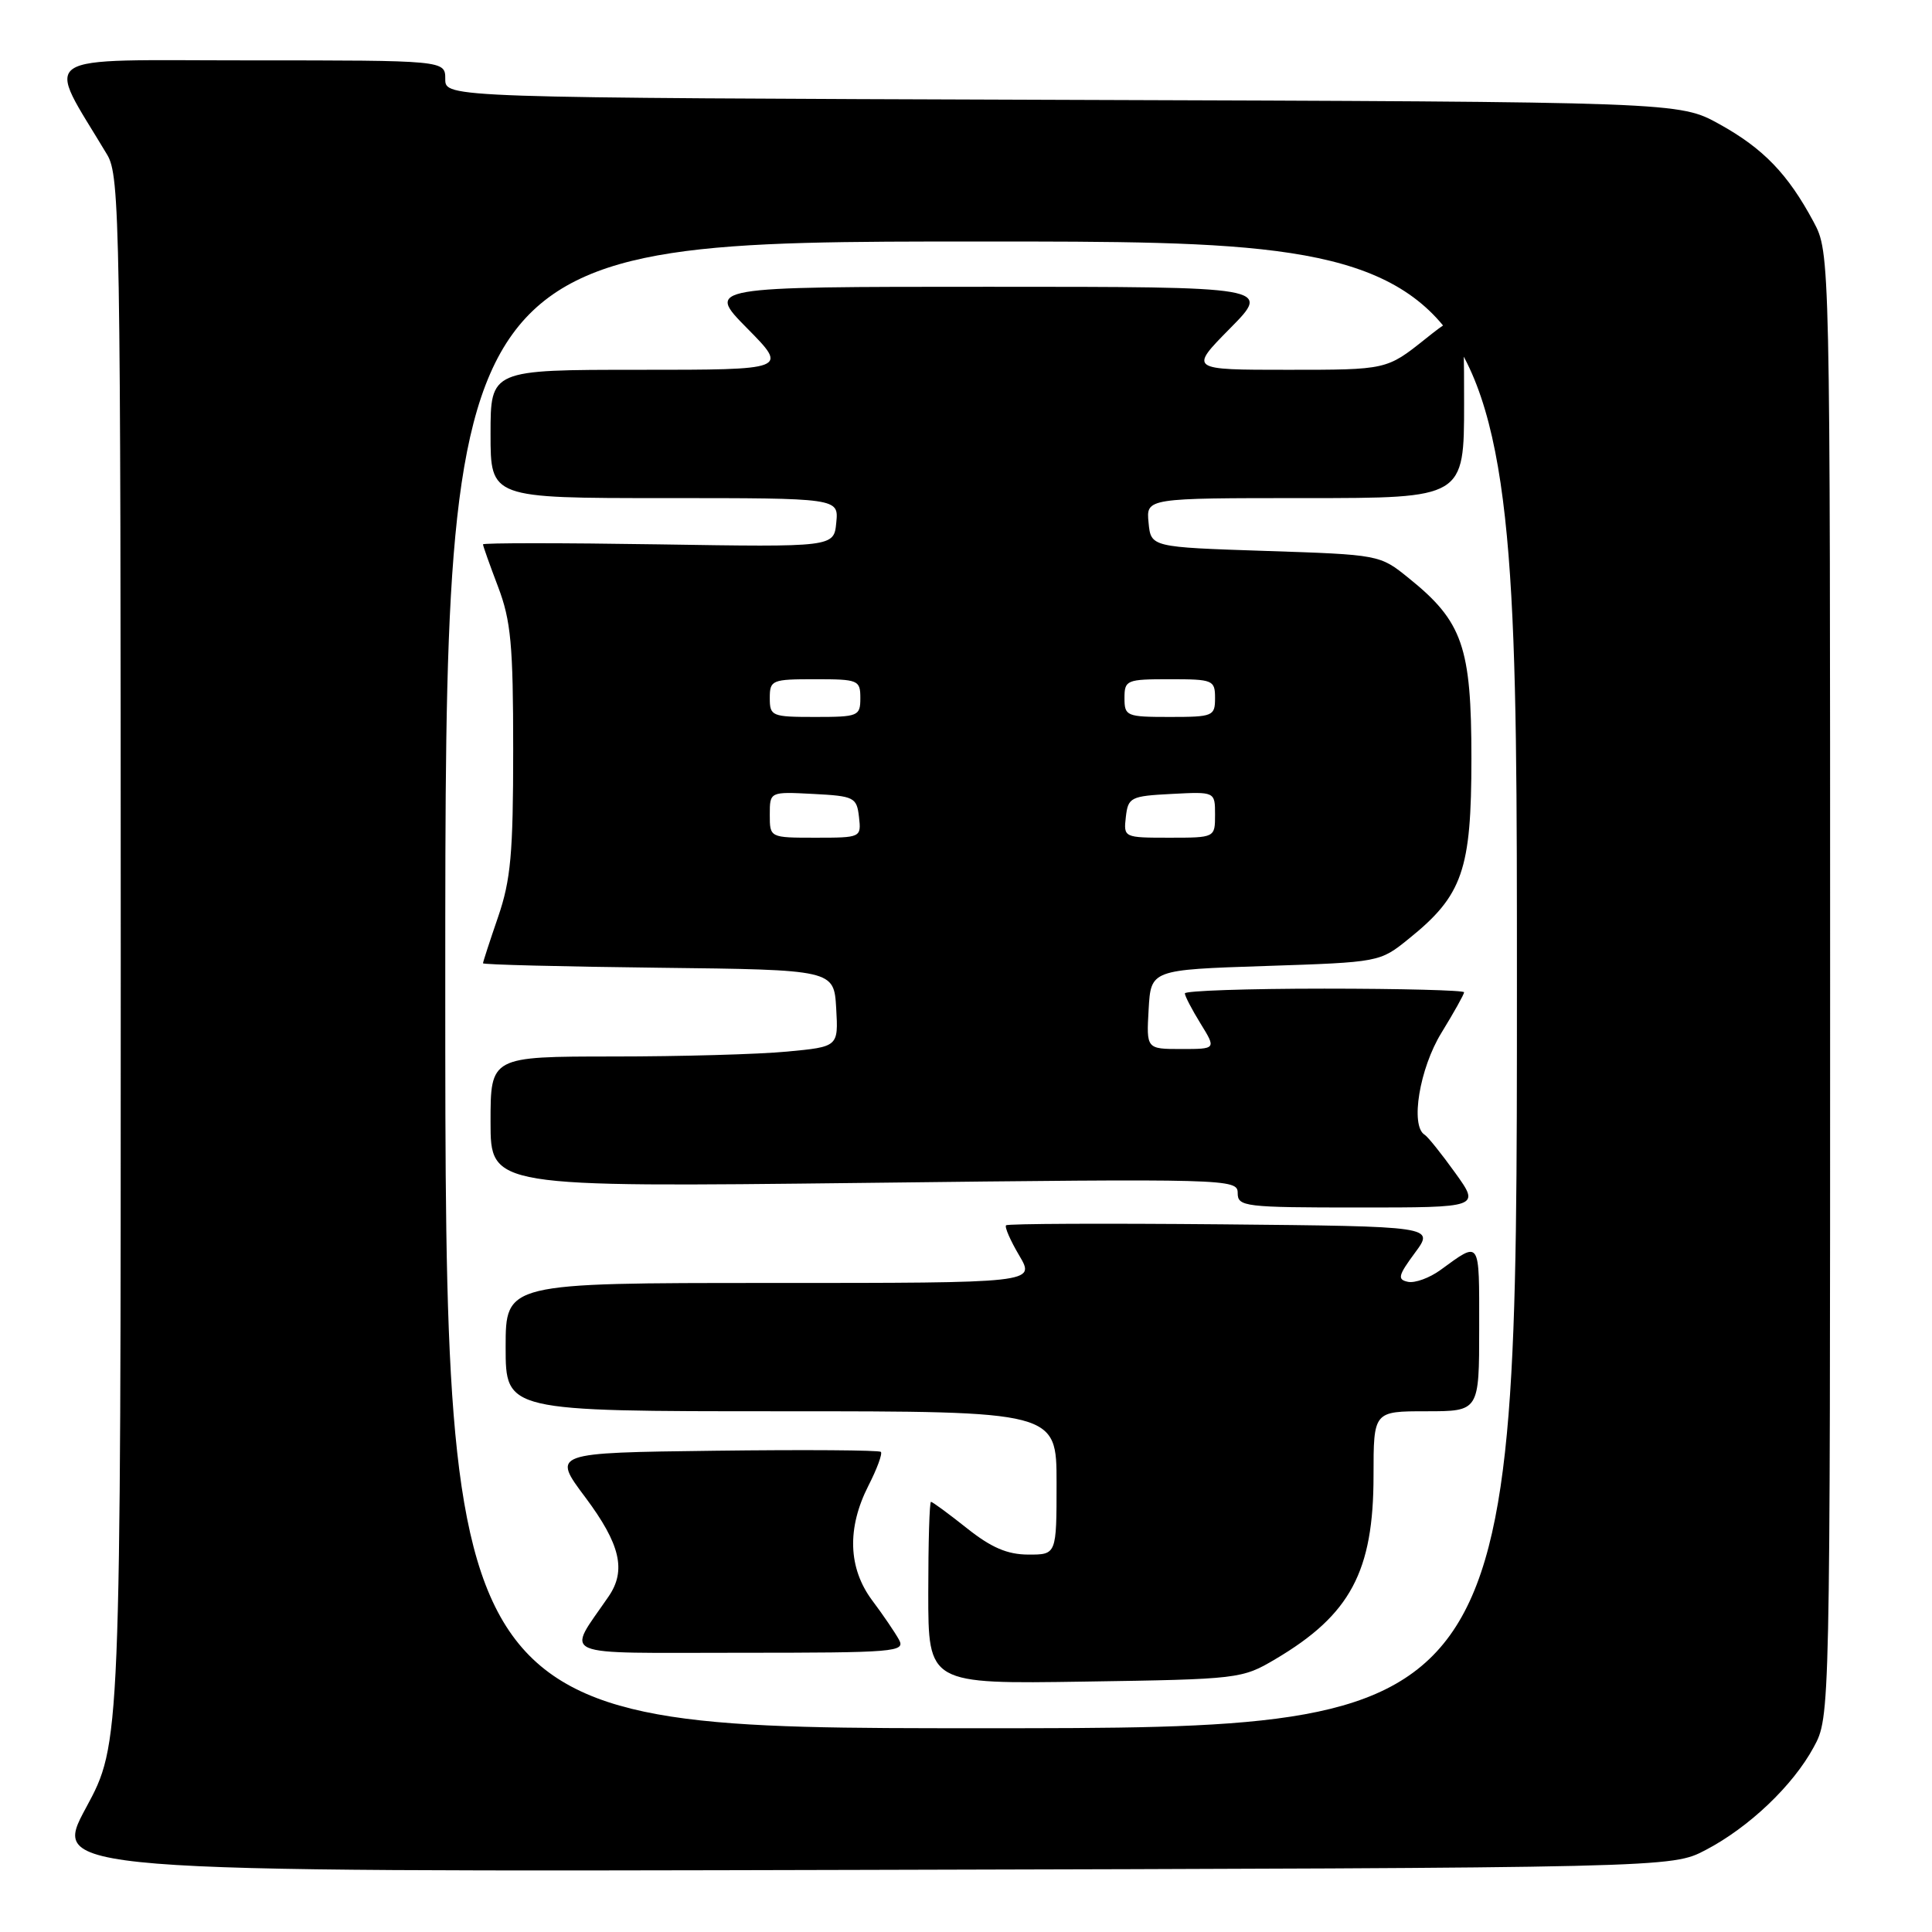 <?xml version="1.0" encoding="UTF-8" standalone="no"?>
<!DOCTYPE svg PUBLIC "-//W3C//DTD SVG 1.1//EN" "http://www.w3.org/Graphics/SVG/1.1/DTD/svg11.dtd" >
<svg xmlns="http://www.w3.org/2000/svg" xmlns:xlink="http://www.w3.org/1999/xlink" version="1.1" viewBox="0 0 256 256">
 <g >
 <path fill="currentColor"
d=" M 226.00 245.14 C 231.76 242.13 237.58 236.59 240.33 231.50 C 242.50 227.50 242.50 227.50 242.50 130.50 C 242.50 33.50 242.50 33.50 240.30 29.38 C 236.91 23.06 233.66 19.68 227.83 16.45 C 222.50 13.50 222.50 13.50 140.75 13.23 C 59.00 12.95 59.00 12.95 59.00 10.48 C 59.00 8.00 59.00 8.00 32.96 8.00 C 4.13 8.00 5.99 6.76 14.20 20.50 C 15.89 23.33 15.99 29.31 16.00 127.26 C 16.00 231.02 16.00 231.02 11.40 239.53 C 6.80 248.04 6.80 248.04 114.15 247.77 C 221.50 247.50 221.50 247.50 226.00 245.14 Z  M 59.00 130.50 C 59.00 32.00 59.00 32.00 130.00 32.00 C 201.00 32.00 201.00 32.00 201.00 130.50 C 201.00 229.00 201.00 229.00 130.00 229.00 C 59.00 229.00 59.00 229.00 59.00 130.50 Z  M 169.00 219.84 C 178.93 213.97 182.00 208.23 182.00 195.53 C 182.00 187.00 182.00 187.00 189.00 187.00 C 196.00 187.00 196.00 187.00 196.00 175.94 C 196.00 164.10 196.21 164.40 190.87 168.28 C 189.43 169.33 187.49 170.04 186.57 169.85 C 185.13 169.55 185.26 169.02 187.49 166.00 C 190.08 162.50 190.08 162.50 161.89 162.23 C 146.38 162.09 133.52 162.14 133.31 162.36 C 133.09 162.57 133.88 164.38 135.06 166.37 C 137.20 170.00 137.20 170.00 102.10 170.00 C 67.00 170.00 67.00 170.00 67.00 178.50 C 67.00 187.00 67.00 187.00 103.50 187.00 C 140.00 187.00 140.00 187.00 140.00 196.50 C 140.00 206.00 140.00 206.00 136.25 205.99 C 133.48 205.98 131.35 205.07 128.11 202.49 C 125.69 200.57 123.56 199.00 123.36 199.00 C 123.16 199.00 123.00 204.43 123.00 211.07 C 123.00 223.14 123.00 223.14 143.75 222.82 C 164.15 222.51 164.58 222.46 169.00 219.84 Z  M 119.11 217.25 C 118.58 216.29 116.99 213.95 115.57 212.06 C 112.38 207.78 112.21 202.48 115.07 196.86 C 116.21 194.63 116.95 192.62 116.72 192.38 C 116.48 192.15 106.58 192.08 94.71 192.23 C 73.13 192.50 73.13 192.50 77.57 198.42 C 82.19 204.61 83.01 208.08 80.65 211.53 C 75.05 219.73 73.36 219.00 97.92 219.00 C 118.72 219.00 120.01 218.89 119.11 217.25 Z  M 192.83 155.42 C 191.02 152.90 189.20 150.62 188.77 150.36 C 186.84 149.17 188.10 141.56 191.00 136.85 C 192.65 134.16 194.00 131.75 194.00 131.48 C 194.00 131.22 185.68 131.00 175.50 131.00 C 165.32 131.00 157.00 131.28 157.00 131.63 C 157.00 131.98 157.94 133.78 159.08 135.63 C 161.16 139.00 161.16 139.00 156.53 139.00 C 151.90 139.00 151.90 139.00 152.20 133.75 C 152.50 128.50 152.50 128.50 167.66 128.00 C 182.80 127.50 182.83 127.50 186.66 124.40 C 193.81 118.65 194.97 115.30 194.97 100.50 C 194.97 85.70 193.81 82.35 186.66 76.60 C 182.83 73.50 182.80 73.50 167.66 73.00 C 152.50 72.50 152.50 72.50 152.19 69.25 C 151.87 66.00 151.87 66.00 172.94 66.00 C 194.00 66.00 194.00 66.00 194.00 53.41 C 194.00 40.83 194.00 40.83 188.87 44.91 C 183.74 49.00 183.74 49.00 170.65 49.00 C 157.57 49.00 157.57 49.00 163.00 43.50 C 168.43 38.00 168.43 38.00 131.00 38.00 C 93.57 38.00 93.57 38.00 99.00 43.50 C 104.43 49.00 104.43 49.00 84.72 49.00 C 65.00 49.00 65.00 49.00 65.00 57.50 C 65.00 66.00 65.00 66.00 88.06 66.00 C 111.13 66.00 111.13 66.00 110.81 69.25 C 110.50 72.50 110.50 72.50 87.25 72.13 C 74.46 71.93 64.00 71.93 64.00 72.13 C 64.00 72.34 64.90 74.87 66.00 77.76 C 67.70 82.24 68.00 85.44 68.00 99.35 C 68.00 113.08 67.68 116.61 66.00 121.50 C 64.90 124.70 64.00 127.46 64.00 127.64 C 64.00 127.82 74.46 128.08 87.25 128.23 C 110.50 128.50 110.50 128.50 110.80 133.60 C 111.09 138.70 111.09 138.70 104.30 139.34 C 100.56 139.70 90.19 139.99 81.25 139.99 C 65.00 140.00 65.00 140.00 65.00 148.66 C 65.00 157.31 65.00 157.31 114.50 156.74 C 162.86 156.17 164.00 156.20 164.00 158.08 C 164.00 159.89 164.89 160.00 180.06 160.00 C 196.12 160.00 196.12 160.00 192.83 155.42 Z  M 102.00 107.95 C 102.00 104.90 102.00 104.90 107.75 105.20 C 113.19 105.48 113.52 105.65 113.82 108.25 C 114.13 110.98 114.09 111.00 108.07 111.00 C 102.00 111.00 102.00 111.00 102.00 107.95 Z  M 149.18 108.25 C 149.48 105.65 149.81 105.48 155.25 105.20 C 161.00 104.90 161.00 104.90 161.00 107.95 C 161.00 111.00 161.00 111.00 154.93 111.00 C 148.91 111.00 148.87 110.98 149.18 108.25 Z  M 102.00 92.50 C 102.00 90.11 102.27 90.00 108.00 90.00 C 113.73 90.00 114.00 90.11 114.00 92.50 C 114.00 94.89 113.73 95.00 108.00 95.00 C 102.27 95.00 102.00 94.89 102.00 92.50 Z  M 149.00 92.50 C 149.00 90.11 149.27 90.00 155.00 90.00 C 160.73 90.00 161.00 90.11 161.00 92.50 C 161.00 94.89 160.73 95.00 155.00 95.00 C 149.27 95.00 149.00 94.89 149.00 92.50 Z "/>
</g>
</svg>